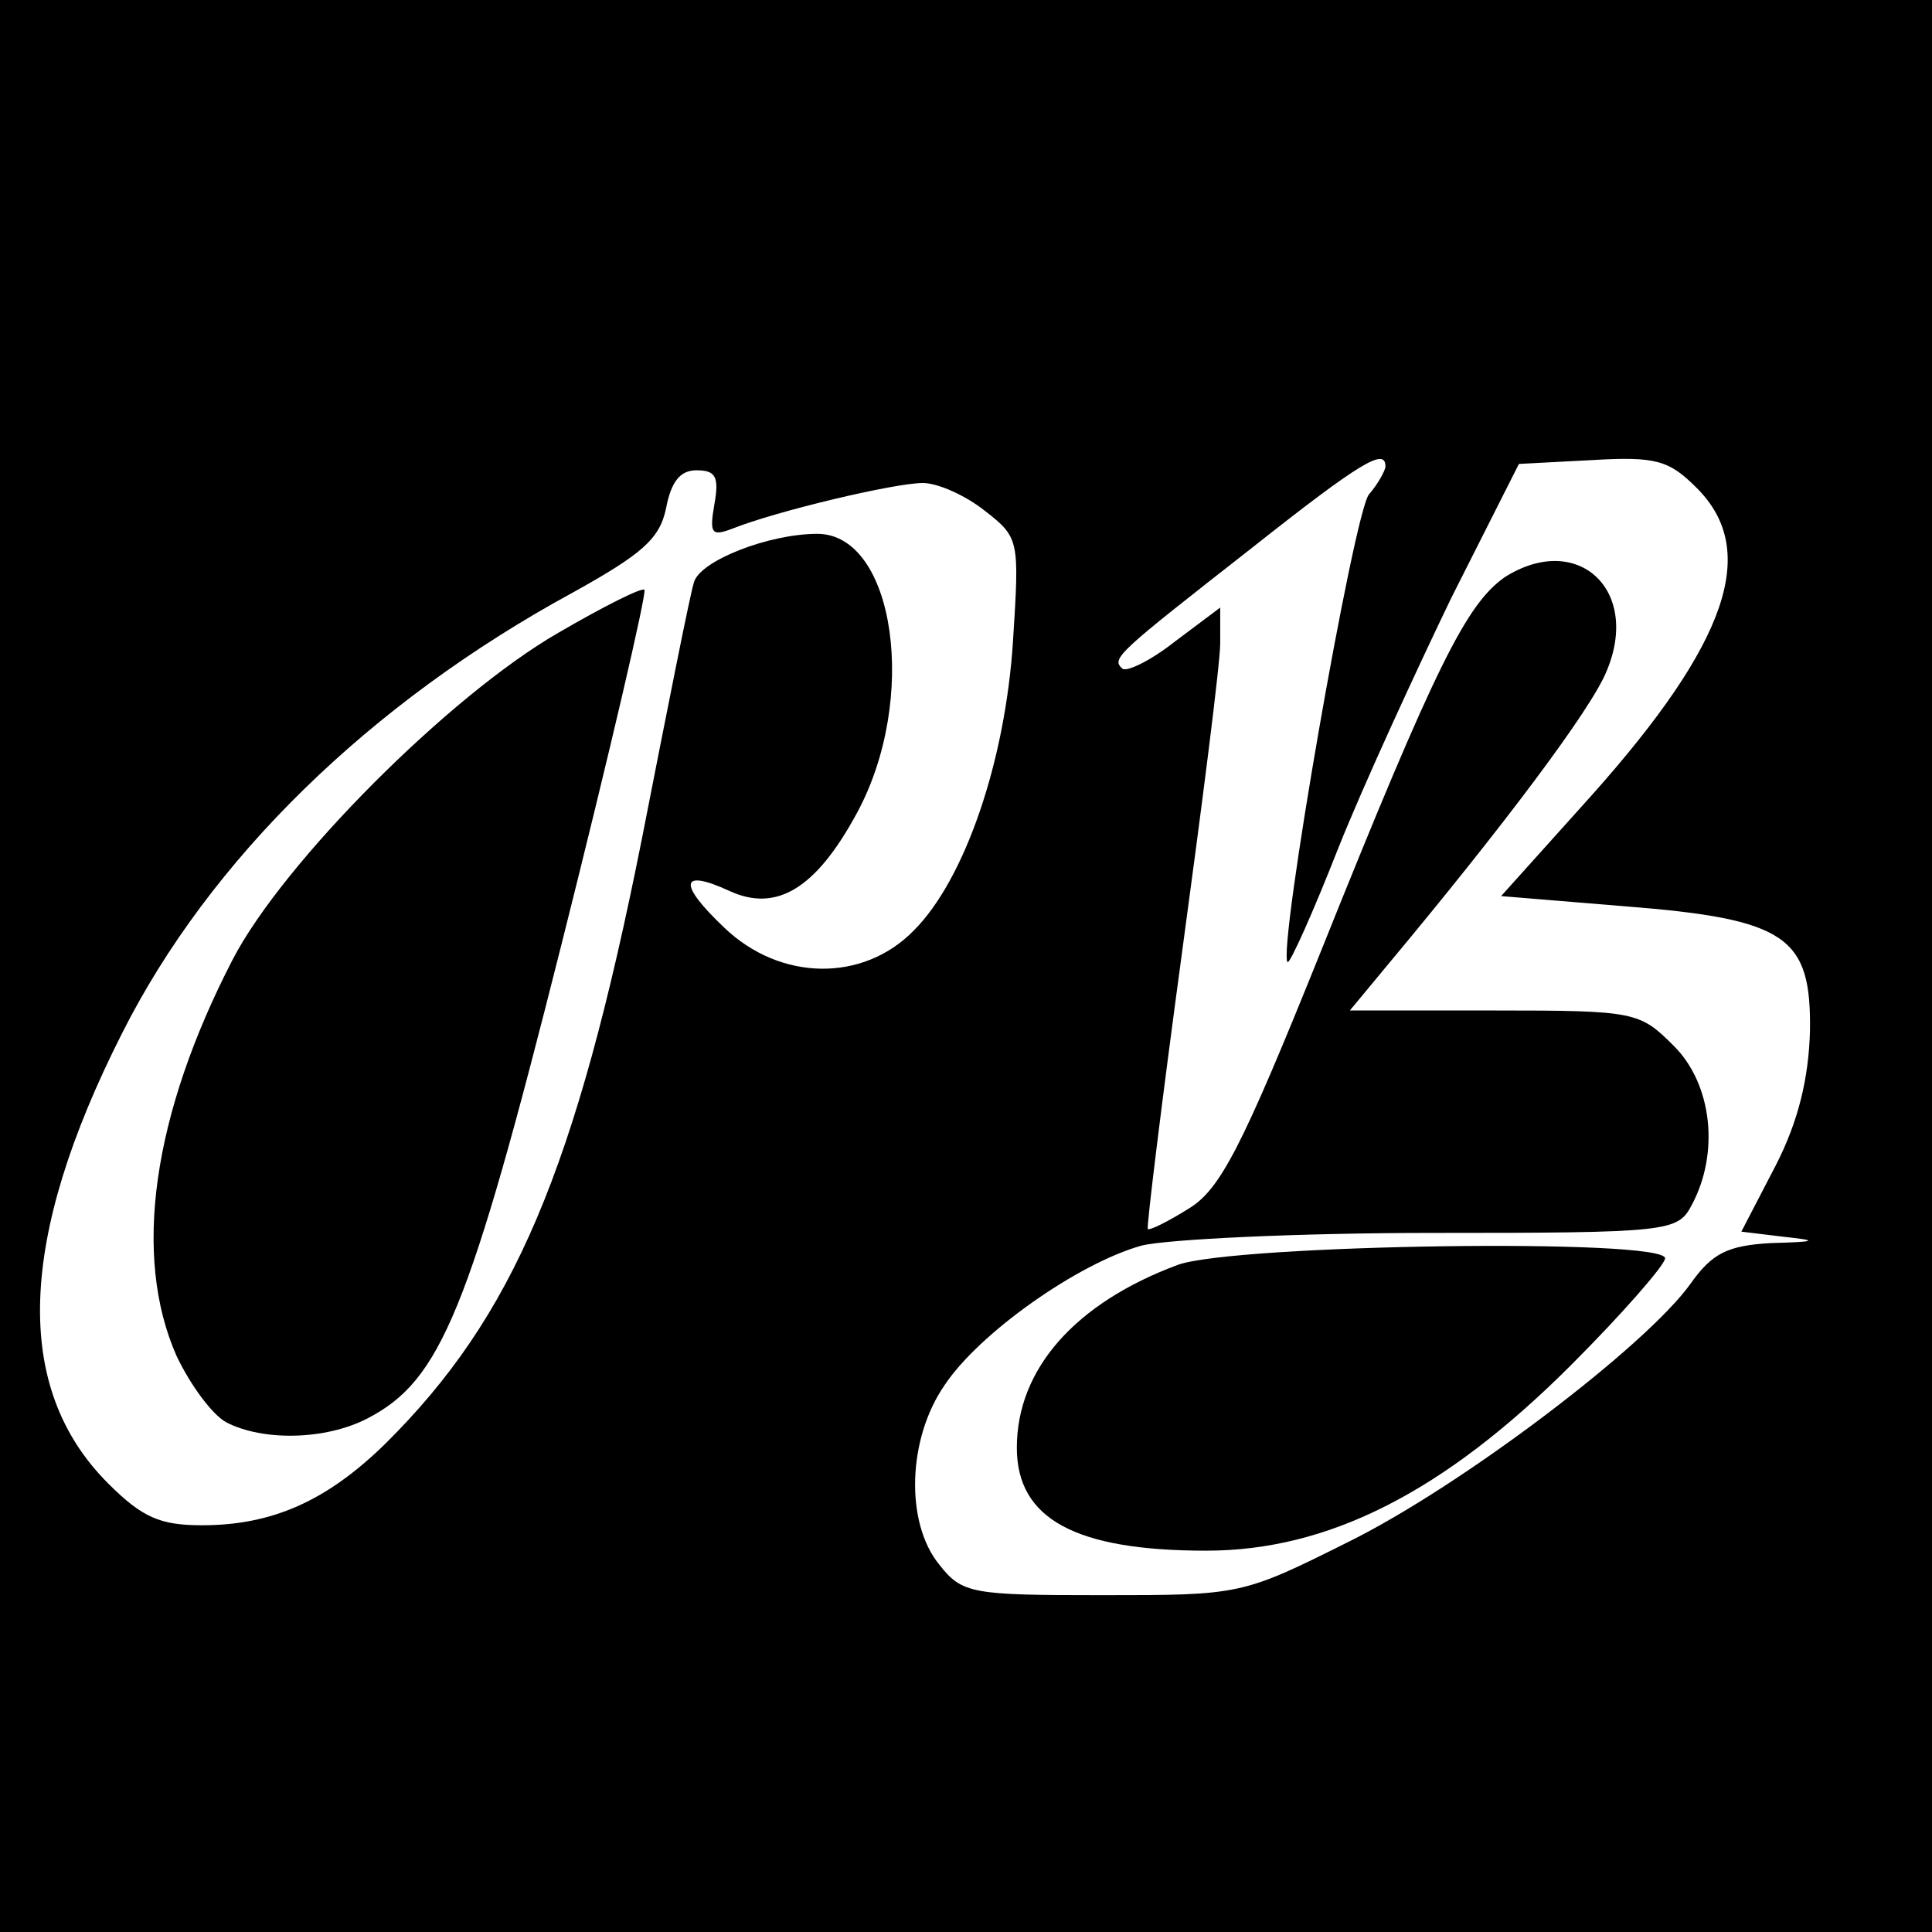 <?xml version="1.0" standalone="no"?>
<!DOCTYPE svg PUBLIC "-//W3C//DTD SVG 20010904//EN"
 "http://www.w3.org/TR/2001/REC-SVG-20010904/DTD/svg10.dtd">
<svg version="1.0" xmlns="http://www.w3.org/2000/svg"
 width="152pt" height="152pt" viewBox="0 0 152 152"
 preserveAspectRatio="xMidYMid meet">
<g transform="translate(0,152) scale(0.1,-0.1)"
fill="#000000" stroke="none">
<path d="M0 760 l0 -760 760 0 760 0 0 760 0 760 -760 0 -760 0 0 -760z m1090
393 c0 -3 -6 -14 -13 -22 -12 -15 -72 -359 -64 -368 2 -1 20 39 40 90 20 50
61 139 89 197 l53 105 57 3 c51 3 61 0 83 -22 49 -49 25 -121 -83 -242 l-71
-79 97 -8 c128 -10 147 -24 146 -98 -1 -37 -9 -71 -27 -106 l-27 -52 33 -4
c28 -3 27 -4 -10 -5 -34 -2 -46 -8 -63 -32 -35 -49 -180 -159 -269 -203 -84
-42 -85 -42 -194 -42 -102 0 -110 1 -128 24 -27 33 -25 99 4 141 27 41 105 96
155 110 20 5 123 10 229 10 187 0 193 1 204 22 22 41 16 95 -14 125 -27 27
-30 28 -141 28 l-114 0 29 35 c91 109 161 202 173 232 27 64 -23 110 -80 74
-30 -21 -54 -68 -145 -295 -62 -154 -79 -187 -104 -202 -16 -10 -30 -17 -32
-16 -1 2 11 100 27 218 16 118 30 227 30 243 l0 28 -36 -27 c-19 -15 -38 -24
-41 -21 -9 8 -4 12 102 95 86 68 105 79 105 64z m-528 -30 c-4 -23 -2 -25 14
-19 35 14 128 36 150 36 12 0 34 -10 49 -22 27 -21 27 -23 22 -102 -6 -95 -38
-188 -78 -228 -40 -41 -105 -40 -149 2 -37 35 -35 47 4 29 37 -17 68 2 100 61
49 90 30 220 -31 220 -38 0 -92 -21 -97 -38 -3 -9 -21 -100 -41 -202 -52 -261
-101 -376 -202 -476 -46 -45 -89 -64 -144 -64 -33 0 -47 6 -74 33 -75 75 -71
192 11 354 69 137 195 260 355 347 54 30 68 42 73 66 4 21 11 30 24 30 15 0
18 -5 14 -27z"/>
<path d="M927 525 c-81 -30 -127 -82 -127 -144 0 -56 46 -81 149 -81 96 0 187
46 287 146 41 41 74 79 74 84 0 16 -337 11 -383 -5z"/>
<path d="M439 1022 c-85 -49 -216 -180 -256 -257 -63 -122 -79 -233 -44 -312
11 -23 28 -46 39 -52 29 -15 78 -14 111 3 58 30 80 84 153 374 38 151 67 276
65 278 -2 2 -32 -13 -68 -34z"/>
</g>
</svg>
